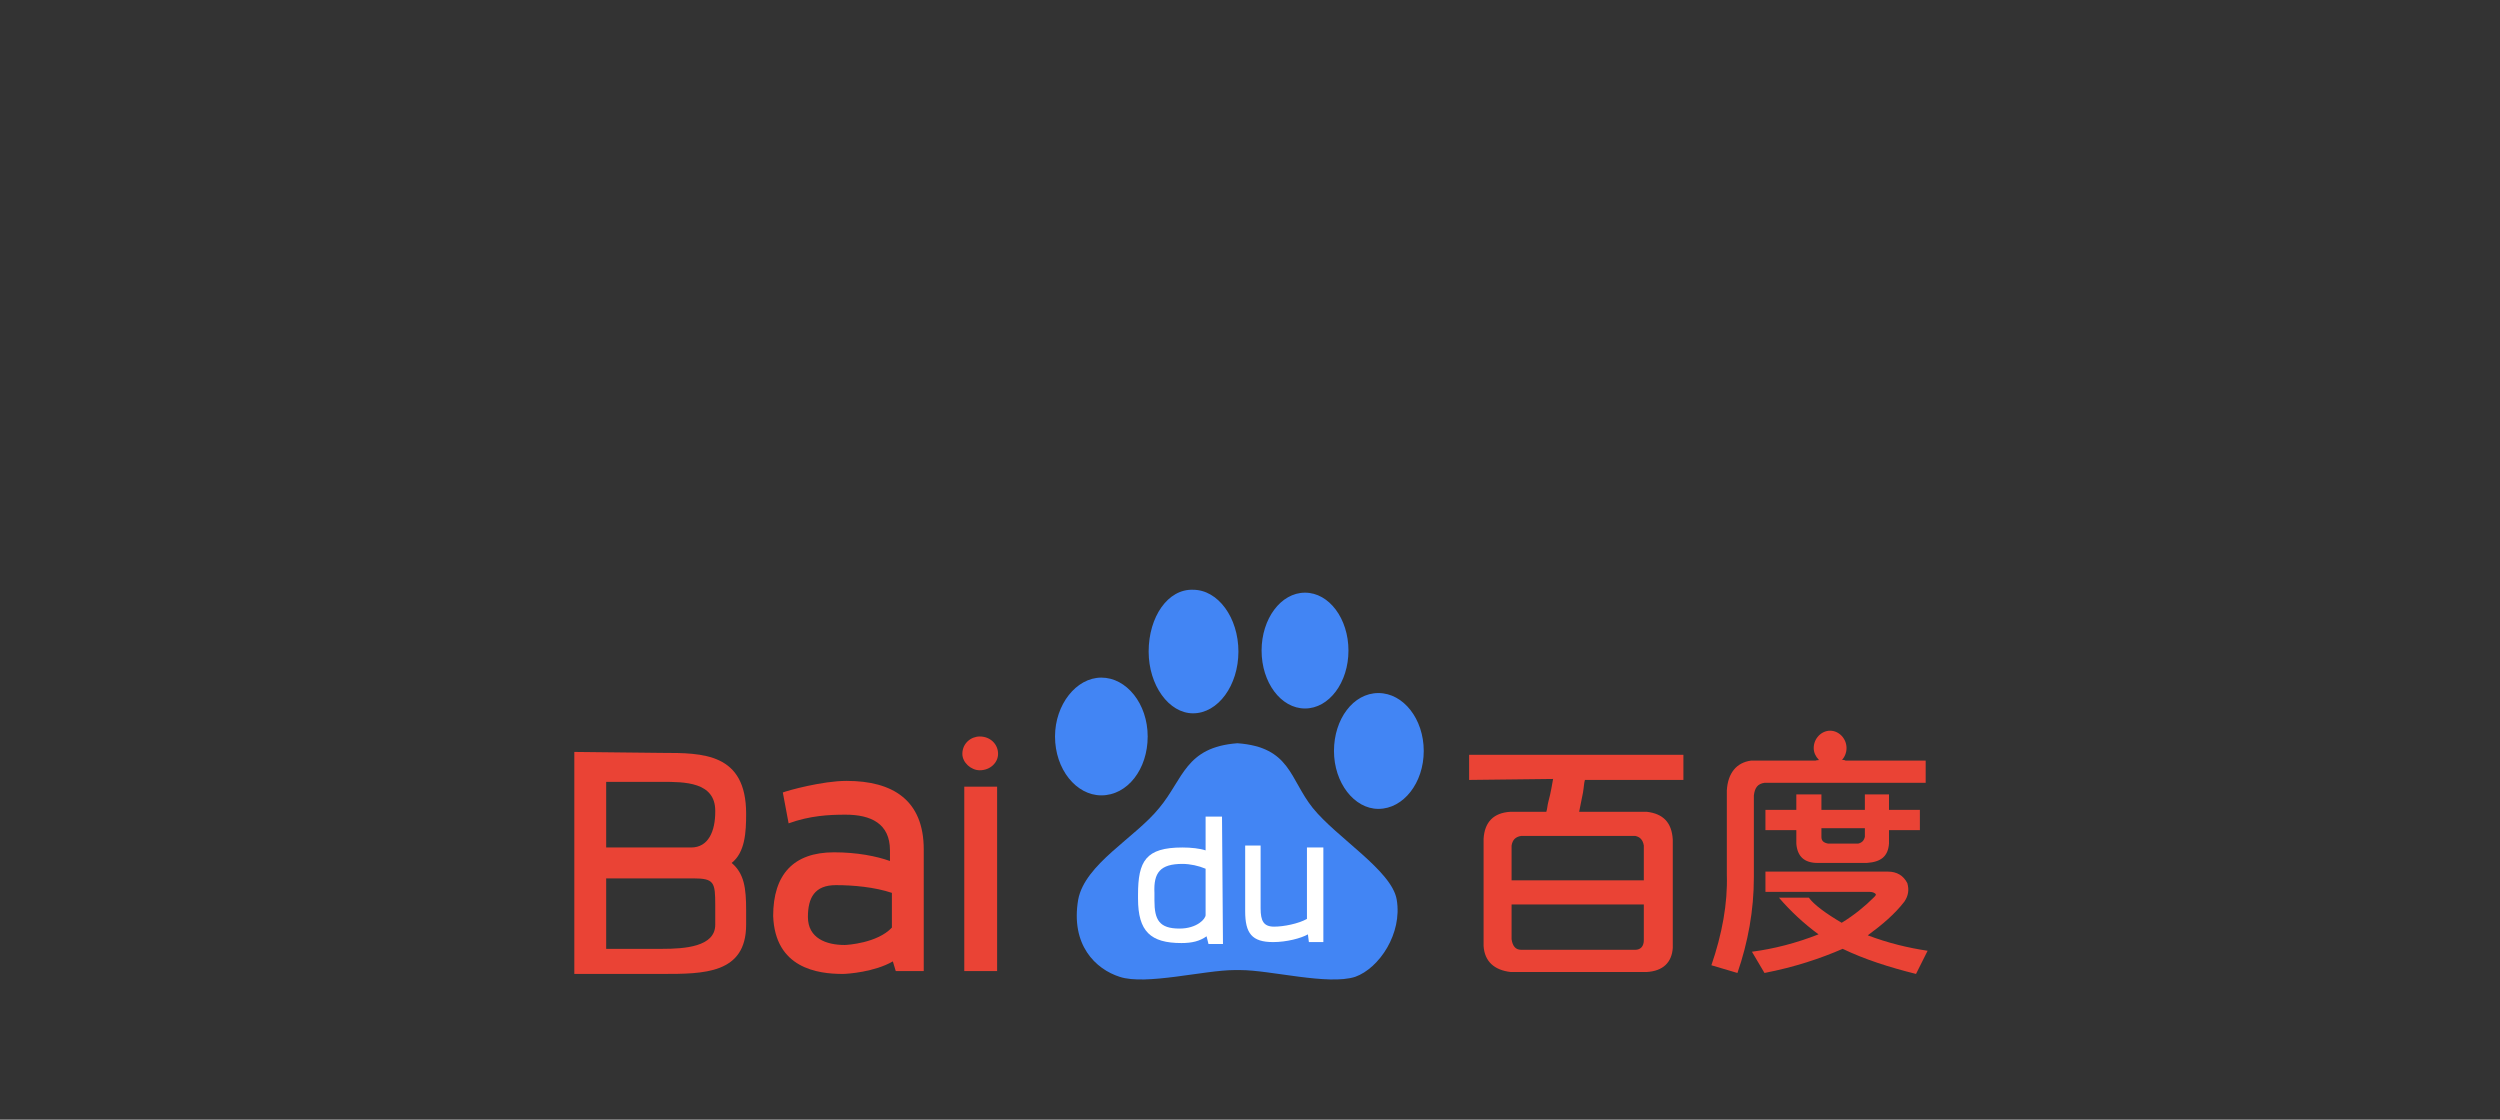 <?xml version="1.0" encoding="utf-8"?>
<!-- Generator: Adobe Illustrator 19.2.1, SVG Export Plug-In . SVG Version: 6.00 Build 0)  -->
<svg version="1.1" id="层_1" xmlns="http://www.w3.org/2000/svg" xmlns:xlink="http://www.w3.org/1999/xlink" x="0px" y="0px"
	 viewBox="0 0 259 116" style="enable-background:new 0 0 259 116;" xml:space="preserve">
<rect x="0" y="0" width="259" height="116" fill="#333333" stroke="none"/>
<style type="text/css">
	.st0{fill:#4285F4;}
	.st1{fill:#EA4335;}
	.st2{fill:#FFFFFF;}
</style>
<path class="st0" d="M128.2,77c-5.4,0.4-5.6,3.7-8.1,6.7c-2.5,3.1-7.7,5.8-8.4,9.5c-0.8,4.7,1.8,7.2,4.3,8c2.7,0.9,8.8-0.7,11.9-0.7
	h0.3h0.3c3.1,0,9.1,1.6,11.9,0.7c2.5-0.9,4.9-4.5,4.3-8c-0.5-3-6.2-6.4-8.7-9.5C133.6,80.7,133.7,77.4,128.2,77z M109.3,76.3
	c0,3.4,2.2,6.1,4.8,6.1c2.7,0,4.8-2.7,4.8-6.1s-2.2-6.1-4.8-6.1S109.3,73,109.3,76.3z M119,67.5c0,3.5,2.1,6.4,4.6,6.4
	c2.6,0,4.7-2.9,4.7-6.4s-2.1-6.4-4.7-6.4C121,61,119,63.9,119,67.5z M130.7,67.4c0,3.3,2,6,4.5,6s4.5-2.7,4.5-6c0-3.3-2-6-4.5-6
	S130.7,64.1,130.7,67.4z M138.2,77.8c0,3.3,2.1,6,4.6,6c2.6,0,4.7-2.7,4.7-6c0-3.3-2.1-6-4.7-6C140.2,71.8,138.2,74.5,138.2,77.8z"
	/>
<path class="st1" d="M62.8,98.2V91h9c2.2,0,2.3,0.4,2.3,2.8v2c0,2.3-3.2,2.5-5.5,2.5h-5.8V98.2z M62.8,87.8V81h5.8
	c2.3,0,5.5,0,5.5,3v0.1c0,2-0.7,3.7-2.5,3.7C71.6,87.8,62.8,87.8,62.8,87.8z M59.5,77.9v23h9.1c4.3,0,8.7,0,8.7-5.1v-1.5
	c0-2.3-0.2-3.8-1.5-4.9c1.4-1.1,1.5-3.2,1.5-5.1l0,0c0-6.3-4.5-6.3-8.7-6.3L59.5,77.9L59.5,77.9z"/>
<path class="st1" d="M92.4,96.1c-1.5,1.6-4.6,1.8-4.9,1.8c-1.9,0-3.8-0.7-3.8-2.9c0-2,0.7-3.3,2.9-3.3c1.8,0,4,0.2,5.8,0.8V96.1z
	 M87.3,100.9c0.5,0,3.3-0.2,5.2-1.3l0.3,1h2.9V88c0-5.1-3.2-7.1-8-7.1c-2.5,0-6.1,1-6.6,1.2l0.6,3.2c2.2-0.8,4.2-0.9,5.9-0.9
	c2.6,0,4.6,0.9,4.6,3.7v1.1c-1.4-0.5-3.4-0.9-5.8-0.9c-4.2,0-6.3,2.3-6.3,6.6C80.3,100.3,84.7,100.9,87.3,100.9z"/>
<path class="st1" d="M99.7,78.1c0,0.9,0.9,1.7,1.8,1.7c1.1,0,1.9-0.8,1.9-1.7c0-1-0.8-1.8-1.9-1.8C100.6,76.3,99.7,77,99.7,78.1z
	 M99.9,100.6h3.4V81.5h-3.4V100.6z"/>
<path class="st1" d="M157.6,86.6h11.8c0.5,0.1,0.8,0.4,0.9,1v3.6h-13.7v-3.6C156.7,87,157,86.7,157.6,86.6z M157.6,98.4
	c-0.6,0-0.9-0.4-1-1.1v-3.6h13.7v3.7c0,0.6-0.3,1-0.9,1H157.6z M160.9,80.7c-0.1,0.5-0.2,1.3-0.5,2.4c-0.1,0.4-0.1,0.7-0.2,1h-3.7
	c-1.8,0.1-2.7,1.1-2.8,2.8V98c0.1,1.6,1.1,2.5,2.8,2.7h14.1c1.7-0.1,2.6-1,2.7-2.5V87c-0.1-1.8-1-2.7-2.7-2.9h-7
	c0.1-0.4,0.2-1.1,0.4-2c0.1-0.6,0.1-1,0.2-1.3h10.2v-2.6h-22.2v2.6L160.9,80.7L160.9,80.7z"/>
<path class="st1" d="M189.4,87.4c-0.5-0.1-0.7-0.3-0.7-0.7v-0.9h4.5v0.9c-0.1,0.4-0.3,0.6-0.7,0.7H189.4z M193.4,89.4
	c1.5-0.1,2.2-0.7,2.3-2V86h3.2v-2.1h-3.2v-1.6h-2.5v1.6h-4.5v-1.6h-2.6v1.6h-3.2V86h3.2v1.4c0.1,1.3,0.8,2,2.2,2H193.4z M190.9,98.3
	c2.3,1.1,4.8,1.9,7.6,2.6l1.2-2.4c-2-0.3-4.1-0.8-6.2-1.6c1.5-1.1,2.8-2.2,3.8-3.5c0.4-0.6,0.5-1.2,0.3-1.9c-0.4-0.8-1.1-1.2-2-1.2
	h-12.7v2.1h10.8c0.3,0,0.5,0.1,0.6,0.2s0,0.2-0.2,0.4c-0.9,0.9-2,1.8-3.3,2.6c-1.7-1-2.9-1.9-3.4-2.6h-3.1c1.2,1.4,2.6,2.7,4.1,3.8
	c-2.3,0.9-4.6,1.5-6.9,1.8l1.3,2.2C185.9,100.2,188.6,99.3,190.9,98.3z M181.7,90.9v-8.5c0.1-0.8,0.4-1.2,1.1-1.3h16.7v-2.3h-8.3
	c-0.1-0.2-3.1-0.1-3.1,0h-6.7c-1.5,0.2-2.4,1.3-2.5,3.1v8.7c0.1,3-0.5,6.2-1.6,9.4l2.7,0.8C181.1,97.6,181.7,94.3,181.7,90.9z"/>
<path class="st2" d="M122.5,89.5c0.8,0,1.7,0.2,2.4,0.5v4.8c0,0.4-0.9,1.4-2.7,1.4c-2.1,0-2.6-0.9-2.6-2.9v-0.8
	C119.5,90.4,120.2,89.5,122.5,89.5z M126.6,84.6h-1.7v3.5c-0.6-0.2-1.5-0.3-2.4-0.3c-3.8,0-4.6,1.4-4.6,4.9v0.4
	c0,3.4,1.3,4.6,4.5,4.6c1.1,0,1.9-0.2,2.6-0.7l0.2,0.8h1.5L126.6,84.6L126.6,84.6z"/>
<path class="st2" d="M137.1,87.8h-1.7v7.4c-0.9,0.5-2.4,0.8-3.4,0.8c-1.1,0-1.4-0.6-1.4-1.9v-6.5H129v6.8c0,2.3,0.7,3.2,2.9,3.2
	c1.4,0,2.9-0.4,3.6-0.8l0.1,0.8h1.5V87.8z"/>
<path class="st1" d="M187.9,77.5c0-1,0.8-1.8,1.7-1.8s1.7,0.8,1.7,1.8s-0.8,1.8-1.7,1.8C188.7,79.2,187.9,78.4,187.9,77.5z"/>
</svg>

